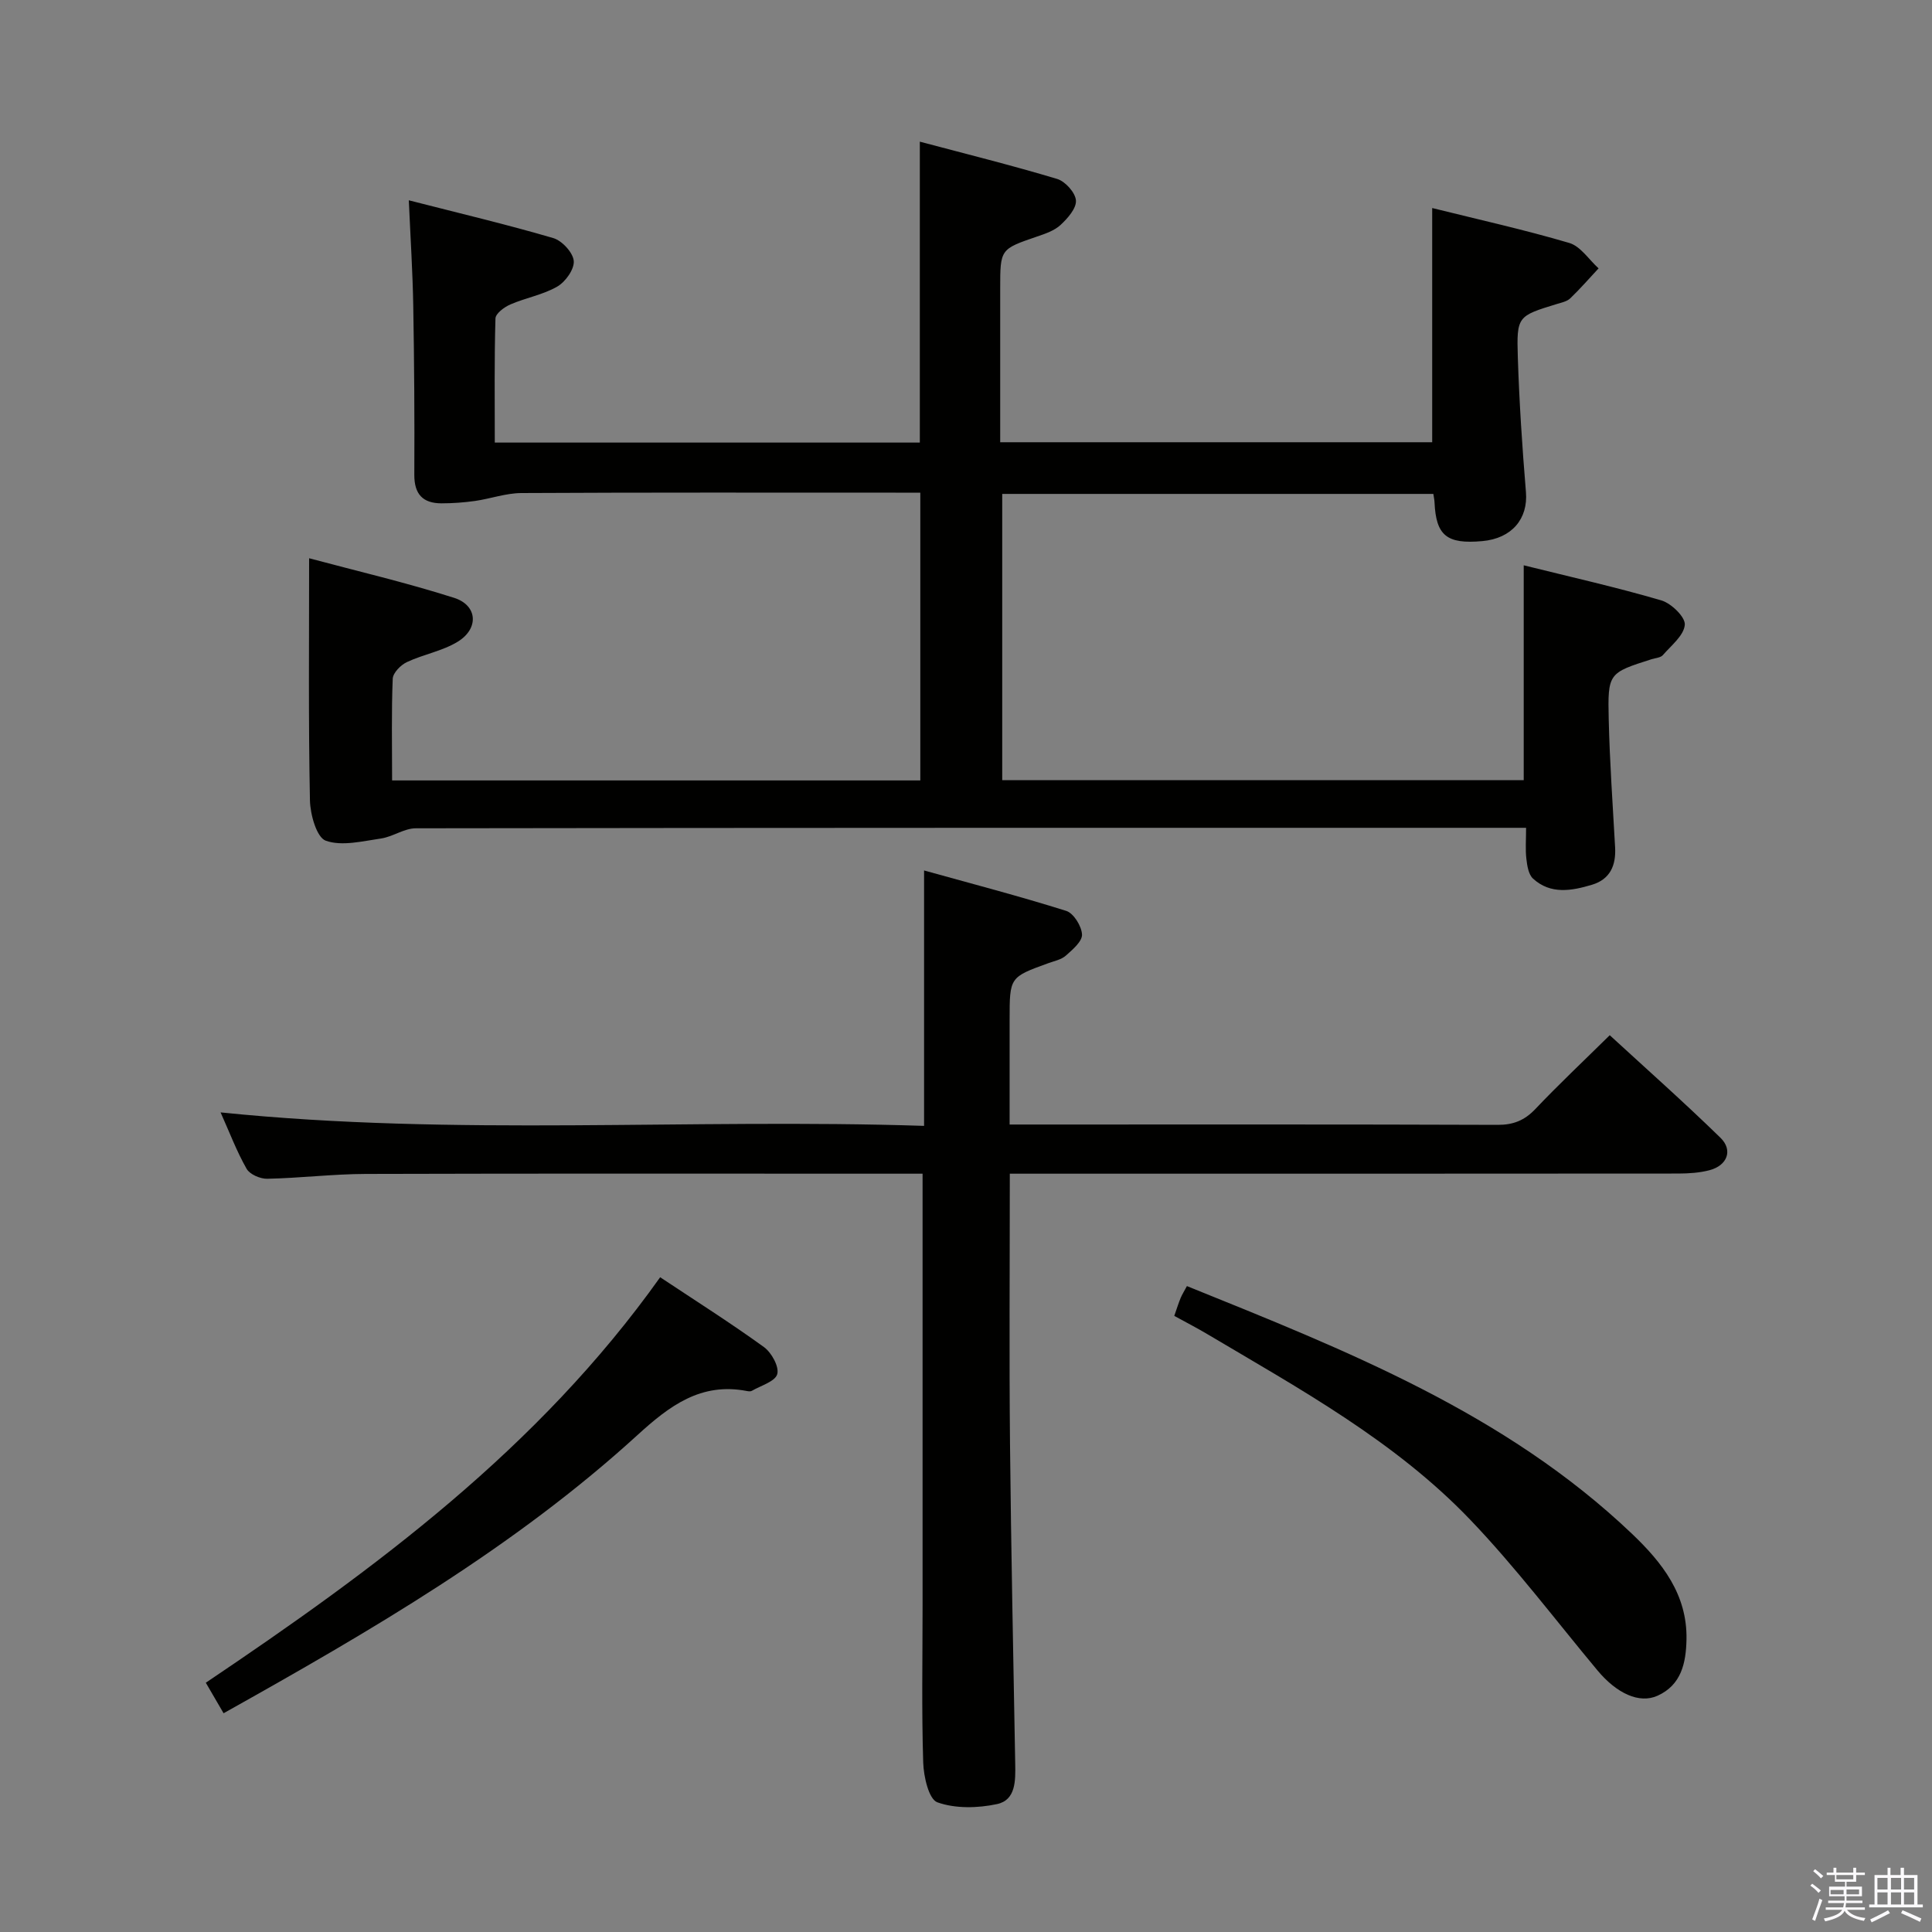 <svg enable-background="new 0 0 400 400" viewBox="0 0 400 400" xmlns="http://www.w3.org/2000/svg"><rect x="0" y="0" width="400" height="400" fill="#808080" stroke="none"/><path d="m374.8 390.4.4-.4c.7.5 1.3 1 1.8 1.4l-.5.5c-.5-.6-1.1-1.1-1.7-1.5zm1 7.3-.6-.3c.5-1.4 1.1-2.8 1.5-4.3.2.1.4.2.6.3-.5 1.3-1 2.8-1.5 4.3zm-.4-10.3.4-.4c.4.3 1 .8 1.7 1.4l-.5.5c-.4-.5-1-1-1.6-1.5zm2.5.3h1.7v-1h.6v1h3.5v-1h.6v1h1.8v.5h-1.8v1.4h-2v1h3.2v2h-3.2v.9h3.3v.5h-3.4c0 .3-.1.6-.1.9h4v.5h-3.7c.7.9 1.9 1.5 3.8 1.7-.1.2-.2.4-.3.6-2.1-.4-3.5-1.1-4-2.1-.4 1-1.8 1.7-4 2.2-.1-.2-.2-.4-.3-.6 2.1-.4 3.4-1 3.8-1.8h-3.4v-.5h3.6c.1-.3.1-.6.2-.9h-3.3v-.5h3.4c0-.3 0-.6 0-.9h-3.2v-2h3.3v-1h-2.1v-1.4h-1.7v-.5zm1.1 3.5v1h2.7c0-.3 0-.4 0-.4 0-.2 0-.2 0-.2 0-.1 0-.2 0-.3h-2.7zm1.2-3v.9h3.5v-.9zm4.7 3h-2.6v.6.4h2.6z" fill="#fbfafc"/><path d="m393.6 386.7h.6v1.5h2.8v6.1h1.1v.6h-11.1v-.6h1.1v-6.1h2.7v-1.5h.6v1.5h2.1v-1.5zm-2.7 8.8.4.6c-1.2.6-2.5 1.3-3.8 1.9-.1-.2-.2-.4-.3-.6 1.2-.6 2.5-1.2 3.7-1.9zm-2.2-6.7v2.4h2.1v-2.4zm0 3v2.5h2.1v-2.5zm2.8-3v2.4h2.1v-2.4zm0 3v2.5h2.1v-2.5zm6 6.1c-1.4-.7-2.7-1.3-3.9-1.8l.3-.6c1.5.6 2.7 1.2 3.9 1.7zm-1.2-9.1h-2.1v2.4h2.1zm-2.1 3v2.5h2.1v-2.5z" fill="#fbfafc"/><g fill="#010100"><path d="m81.18 161.58h109.36c0-19.68 0-39.24 0-59.58-1.62 0-3.37 0-5.12 0-25.83 0-51.66-.06-77.49.08-3.2.02-6.39 1.18-9.6 1.64-2.29.32-4.62.49-6.93.49-3.84-.01-5.64-1.87-5.62-5.92.06-11.66-.02-23.33-.22-34.99-.12-6.95-.57-13.9-.92-21.83 10.5 2.69 20.28 5 29.9 7.82 1.82.53 4.09 2.99 4.25 4.73.15 1.71-1.71 4.33-3.41 5.31-2.96 1.71-6.53 2.32-9.71 3.7-1.26.54-3.06 1.88-3.09 2.9-.25 8.46-.14 16.93-.14 25.7h88c0-20.51 0-41.03 0-62.3 9.62 2.56 19.1 4.91 28.44 7.72 1.68.51 3.77 2.84 3.88 4.45.12 1.64-1.72 3.71-3.18 5.07-1.27 1.18-3.15 1.82-4.86 2.4-7.63 2.62-7.64 2.58-7.64 10.77v31.82h89.44c0-16.03 0-31.92 0-48.49 9.53 2.37 19.05 4.48 28.38 7.23 2.34.69 4.06 3.45 6.07 5.26-1.95 2.09-3.82 4.25-5.88 6.22-.67.64-1.79.86-2.73 1.15-8.16 2.51-8.38 2.51-8.11 11.09.3 9.3.91 18.59 1.68 27.86.46 5.52-2.91 9.6-9.03 10.15-7.37.67-9.59-1.15-9.9-8.05-.02-.49-.13-.97-.24-1.72-29.62 0-59.24 0-89.26 0v59.27h107.97c0-14.8 0-29.35 0-44.49 9.58 2.38 19.11 4.52 28.48 7.26 2.06.6 5 3.45 4.87 5.05-.18 2.22-2.81 4.29-4.55 6.29-.47.54-1.52.58-2.32.84-8.93 2.85-9.11 2.86-8.88 12.53.21 8.81.83 17.62 1.32 26.42.21 3.75-1.03 6.62-4.79 7.75-4.21 1.26-8.57 2.06-12.21-1.28-.93-.86-1.21-2.66-1.37-4.08-.23-1.93-.06-3.9-.06-6.43-2.3 0-4.1 0-5.89 0-74.66 0-149.32-.02-223.99.1-2.39 0-4.74 1.75-7.19 2.11-3.82.55-8.09 1.65-11.44.46-1.89-.67-3.22-5.43-3.28-8.37-.33-16.42-.17-32.86-.17-50.11 9.77 2.62 20.03 5.01 30.03 8.2 4.85 1.55 5.17 6.35.75 9.07-3.17 1.95-7.12 2.62-10.54 4.23-1.28.6-2.88 2.23-2.93 3.45-.28 6.81-.13 13.63-.13 21.05z"/><path d="m209.07 243c0 19.14-.14 37.47.04 55.79.22 22.14.69 44.28 1.08 66.42.06 3.44.14 7.48-3.78 8.31-3.98.85-8.62.96-12.34-.37-1.78-.64-2.84-5.34-2.93-8.25-.34-10.82-.13-21.66-.13-32.49 0-27.83 0-55.66 0-83.5 0-1.79 0-3.59 0-5.91-2.21 0-3.99 0-5.77 0-36.5 0-73-.06-109.49.05-6.81.02-13.61.86-20.42 1-1.45.03-3.61-.9-4.27-2.06-2.04-3.57-3.5-7.46-5.39-11.68 48.68 4.99 97.02 1.2 145.65 2.79 0-17.59 0-34.61 0-52.88 9.91 2.76 19.75 5.32 29.43 8.37 1.53.48 3.19 3.16 3.27 4.89.06 1.43-1.96 3.14-3.36 4.38-.94.83-2.39 1.11-3.63 1.56-7.99 2.9-8 2.89-8 11.67v21.73h5.55c31.83 0 63.66-.05 95.49.07 3.27.01 5.58-.93 7.82-3.29 4.8-5.06 9.89-9.85 15.39-15.27 7.66 7.04 15.47 13.96 22.93 21.24 2.64 2.58 1.39 5.75-2.28 6.71-2.06.54-4.26.68-6.4.69-44 .04-88 .03-131.99.03-2 0-3.96 0-6.47 0z"/><path d="m243.12 272.44c.54-1.54.88-2.65 1.32-3.71.31-.74.75-1.43 1.3-2.46 32.94 13.31 65.9 26.28 92.16 51.3 6.23 5.94 11.45 12.55 11.27 21.86-.1 4.87-1.06 9.42-5.99 11.65-3.8 1.72-8.48-.49-12.44-5.24-8.72-10.46-16.96-21.39-26.36-31.21-15.57-16.27-35.25-27.04-54.41-38.41-2.12-1.26-4.33-2.4-6.85-3.78z"/><path d="m136.68 264.44c7.48 4.97 14.64 9.5 21.49 14.46 1.57 1.14 3.18 4.06 2.75 5.6-.43 1.53-3.39 2.37-5.27 3.46-.25.15-.67.1-.99.04-9.57-1.86-16.07 3.08-22.73 9.16-25.5 23.26-55.14 40.48-85.64 57.55-1.24-2.13-2.36-4.04-3.68-6.32 35.11-23.62 68.83-48.46 94.07-83.95z"/></g></svg>